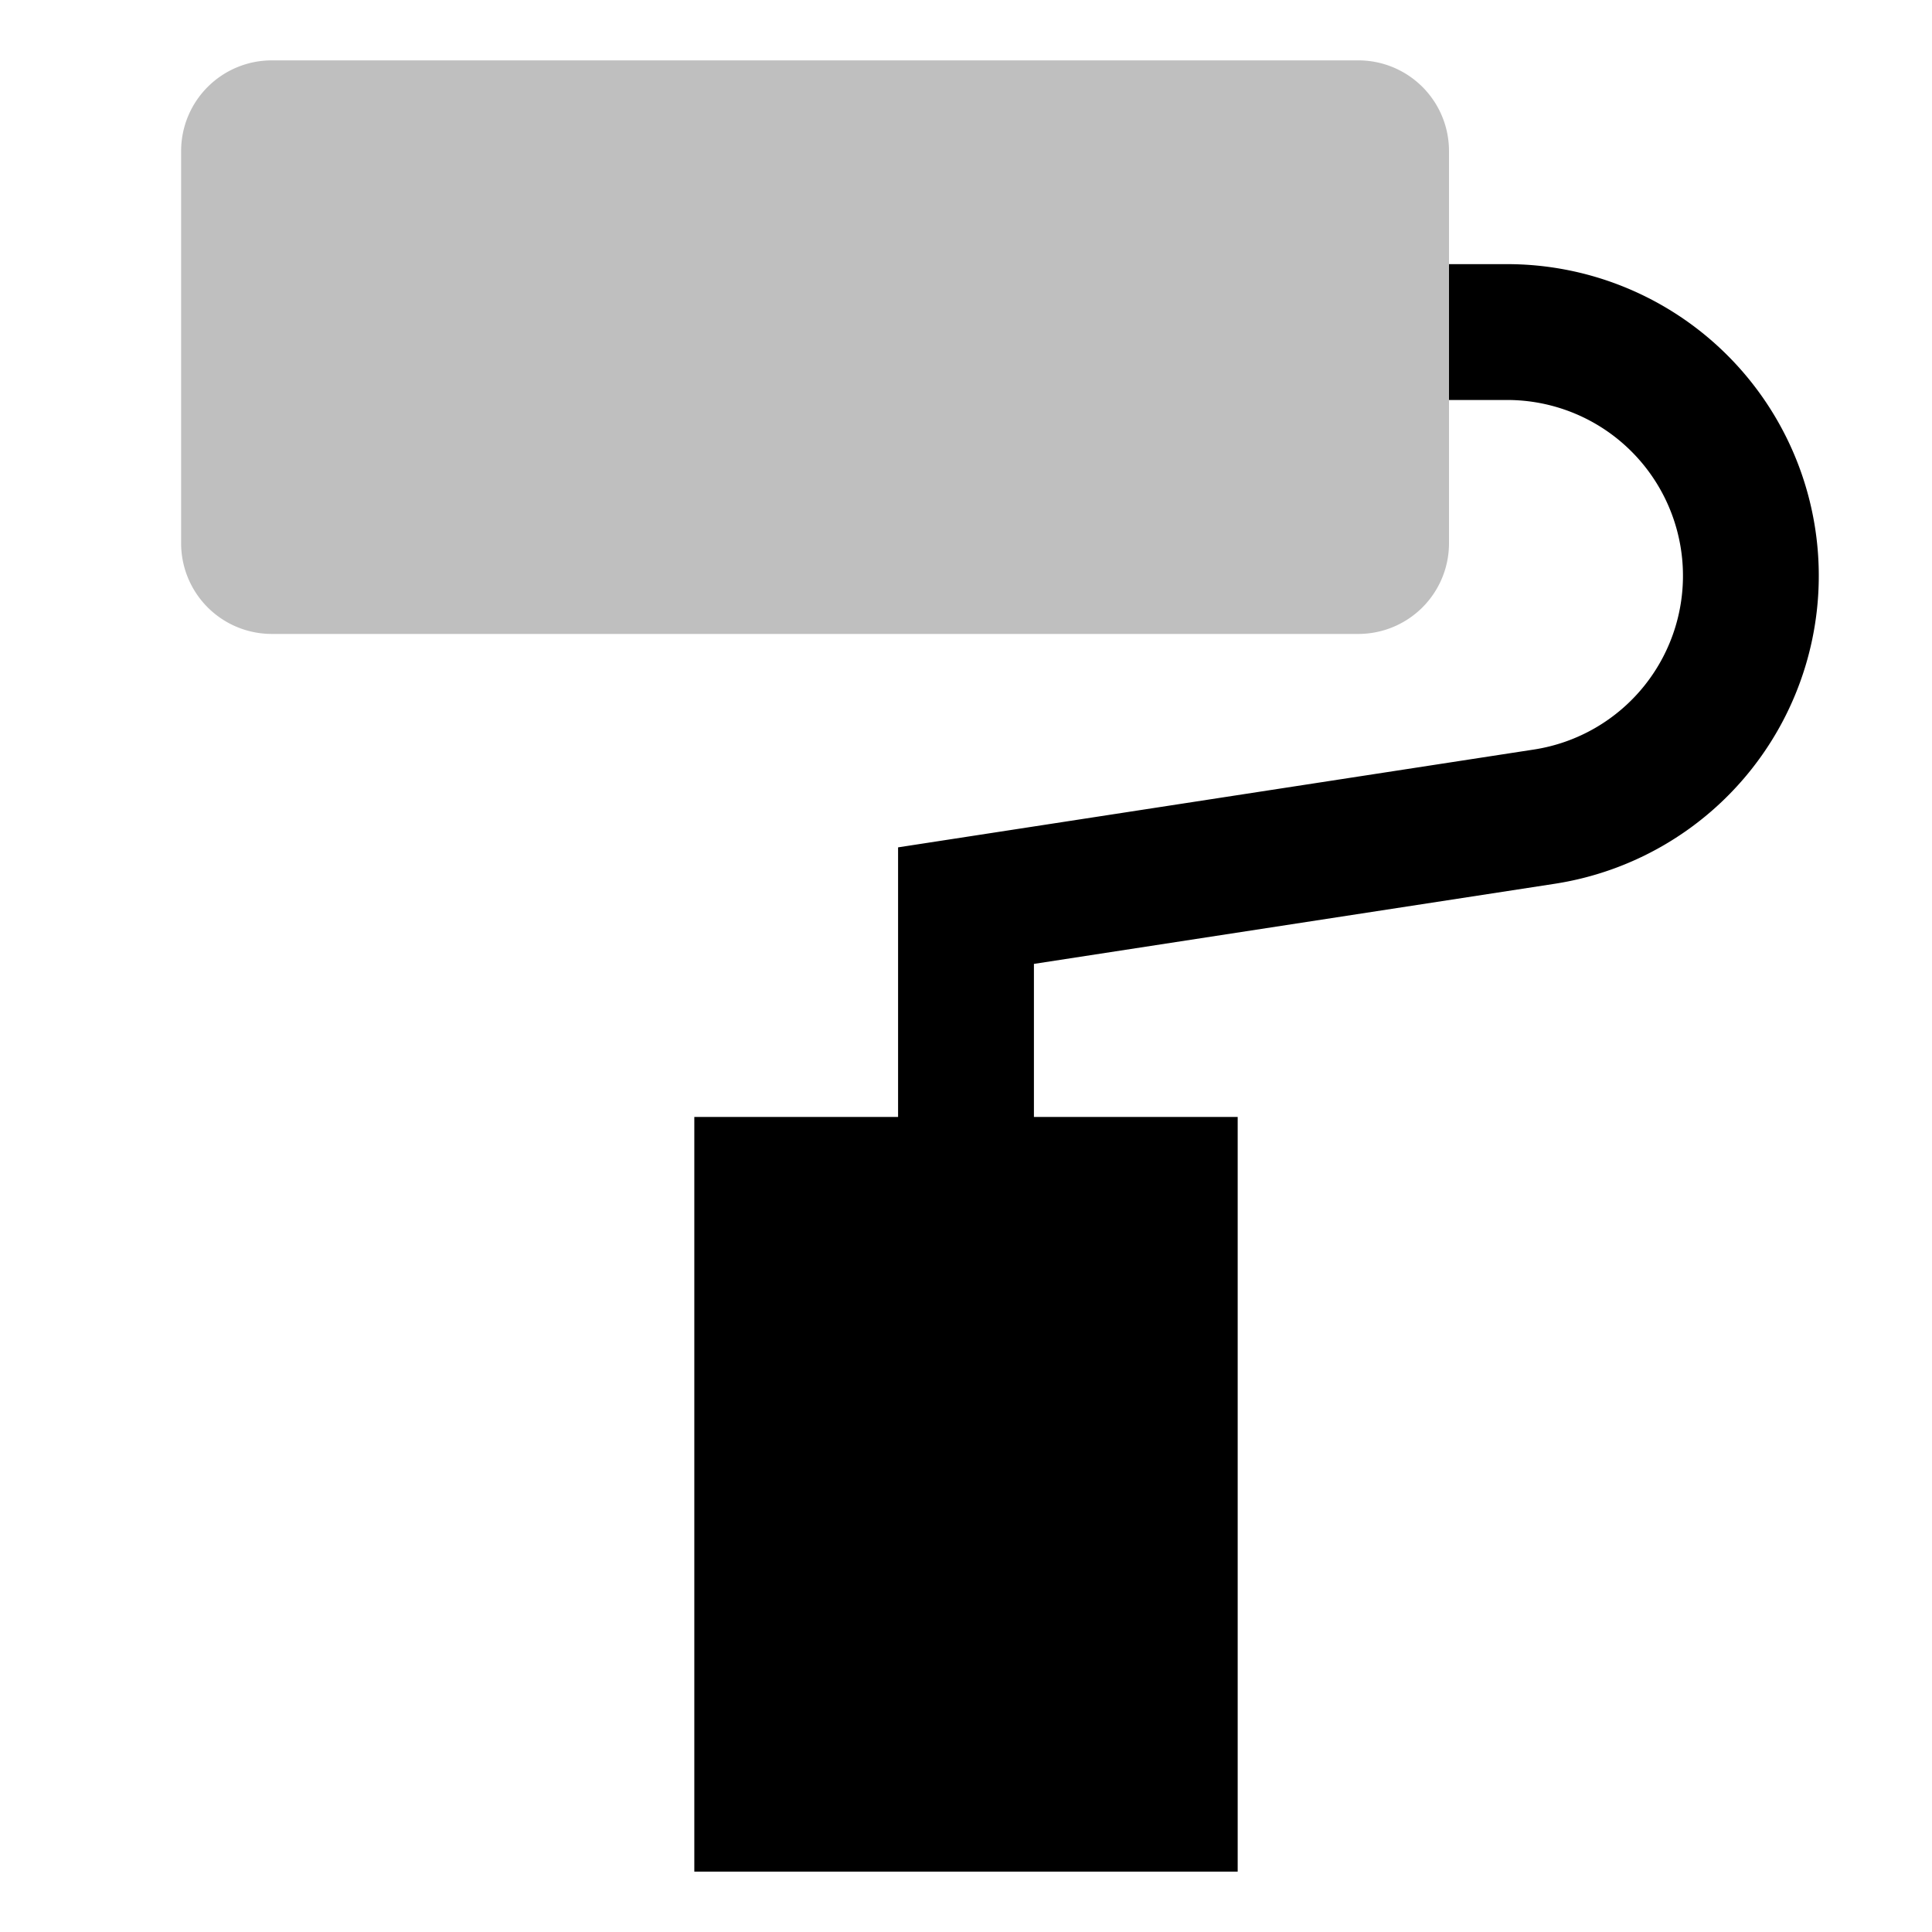 <svg xmlns="http://www.w3.org/2000/svg" viewBox="0 0 512 512">
  <path fill="currentColor" d="M384,70V40a24.028,24.028,0,0,0-24-24H72A24.028,24.028,0,0,0,48,40V144a24.028,24.028,0,0,0,24,24H360a24.028,24.028,0,0,0,24-24V70Z" class="ci-secondary" opacity="0.25"/>
  <path fill="currentColor" d="M399.412,70H384v36h15.412a46.588,46.588,0,0,1,7.084,92.635L238,224.558V296H184V496H328V296H274V255.442l137.97-21.225A82.589,82.589,0,0,0,399.412,70Z" class="ci-primary"/>
</svg>
